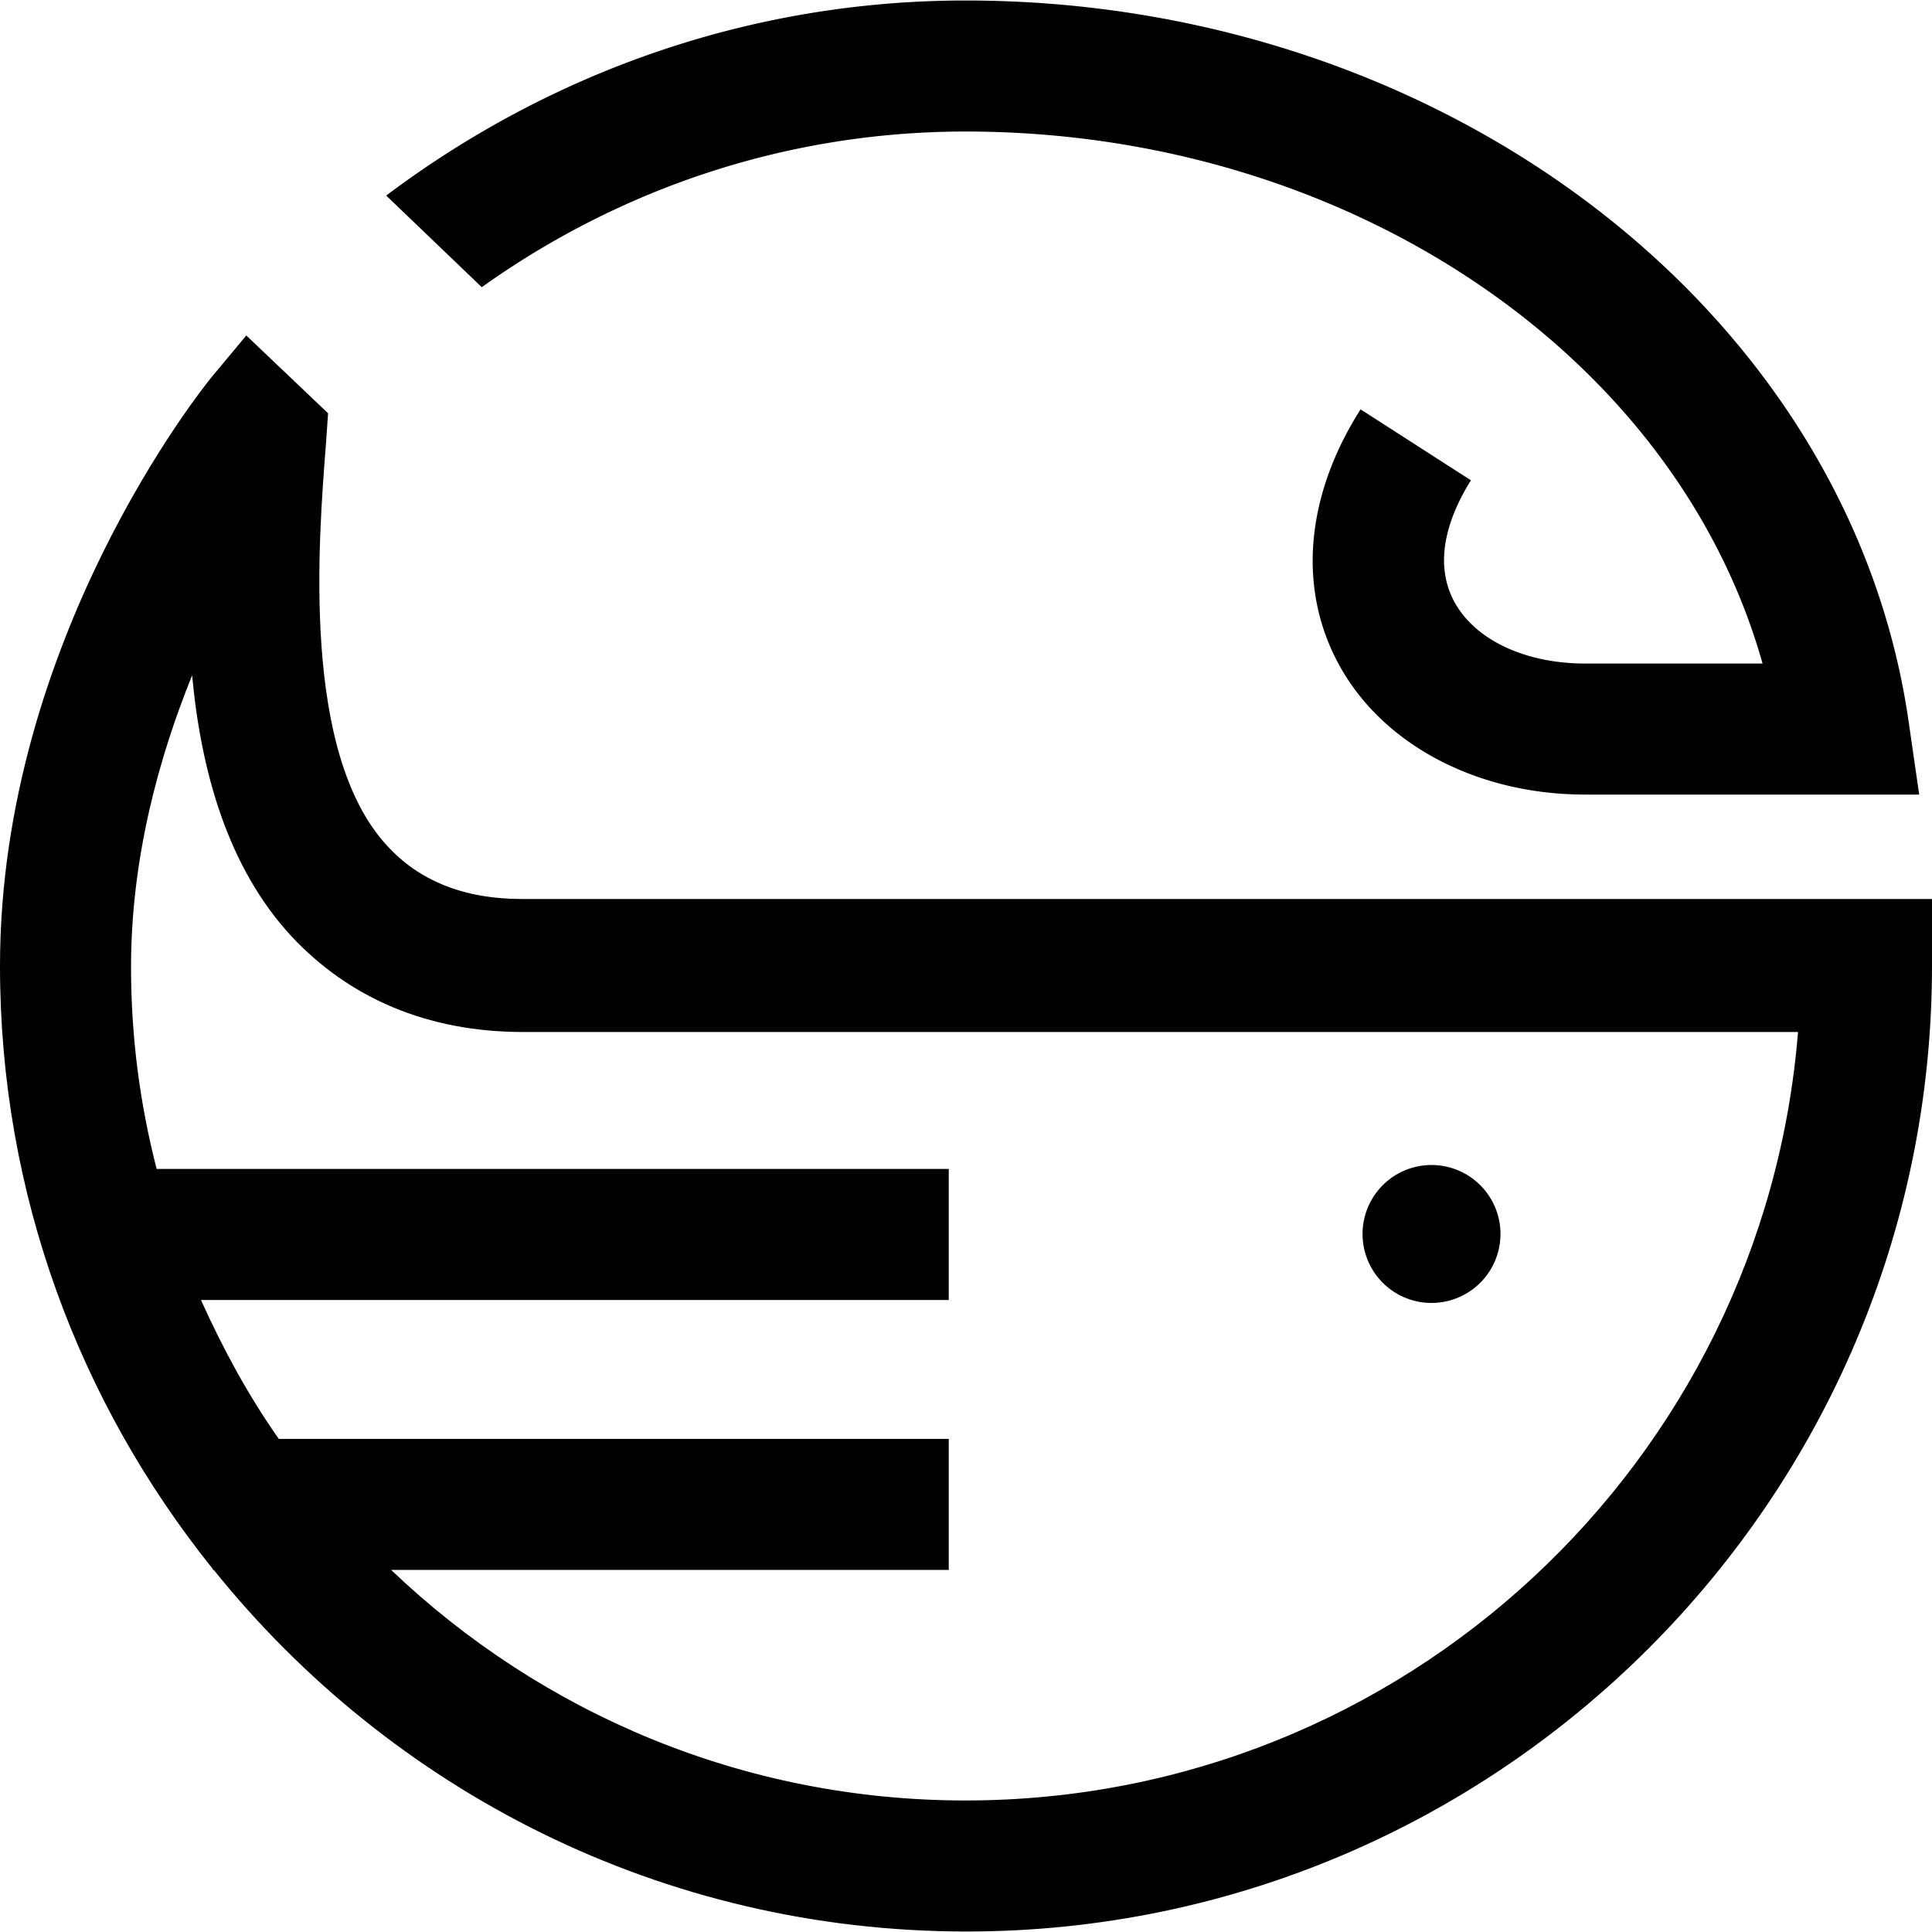 <svg data-bbox="2 2 196.1 196" viewBox="2 2 196.1 196" height="200" width="200" xmlns="http://www.w3.org/2000/svg" data-type="shape"><path d="M154.3 127.2a7 7 0 11-14 0 7 7 0 0114 0zM50.9 31.1C65.2 20.9 82.2 15.3 100 15.3c38.8 0 72.1 22.7 80.9 54h-18c-6.1 0-11.2-2.4-13.3-6.3-2.3-4.3-.3-9.1 1.7-12.3l-11.2-7.2c-5.6 8.8-6.4 18.2-2.2 25.9 4.4 8.1 14 13.2 25 13.2h33.9l-1.1-7.6C189.6 33.4 148.4 2 100 2 78.5 2 58.1 9.1 41.2 21.8l9.7 9.3z"/><path d="M55 93.2c-6 0-10.5-1.9-13.7-5.4-8.7-9.4-7-30.8-6.2-41l.2-2.9L27 36l-3.5 4.2C22.6 41.3 2 66.9 2 100c0 23.2 8.1 44.4 21.6 61.2v.1h.1c18 22.4 45.5 36.7 76.4 36.7 54 0 98-44 98-98v-6.8H55zm45 91.5c-22.6 0-43.1-8.9-58.3-23.4h56.6V148h-68c-3.1-4.4-5.7-9.2-7.9-14.1h75.9v-13.3H17.9c-1.7-6.6-2.6-13.4-2.6-20.5 0-11 2.8-21.2 6.2-29.6.9 9.7 3.6 19.5 10.1 26.5 5.8 6.2 13.7 9.7 23.5 9.7h129.4c-3.5 43.6-40 78-84.5 78z"/></svg>
